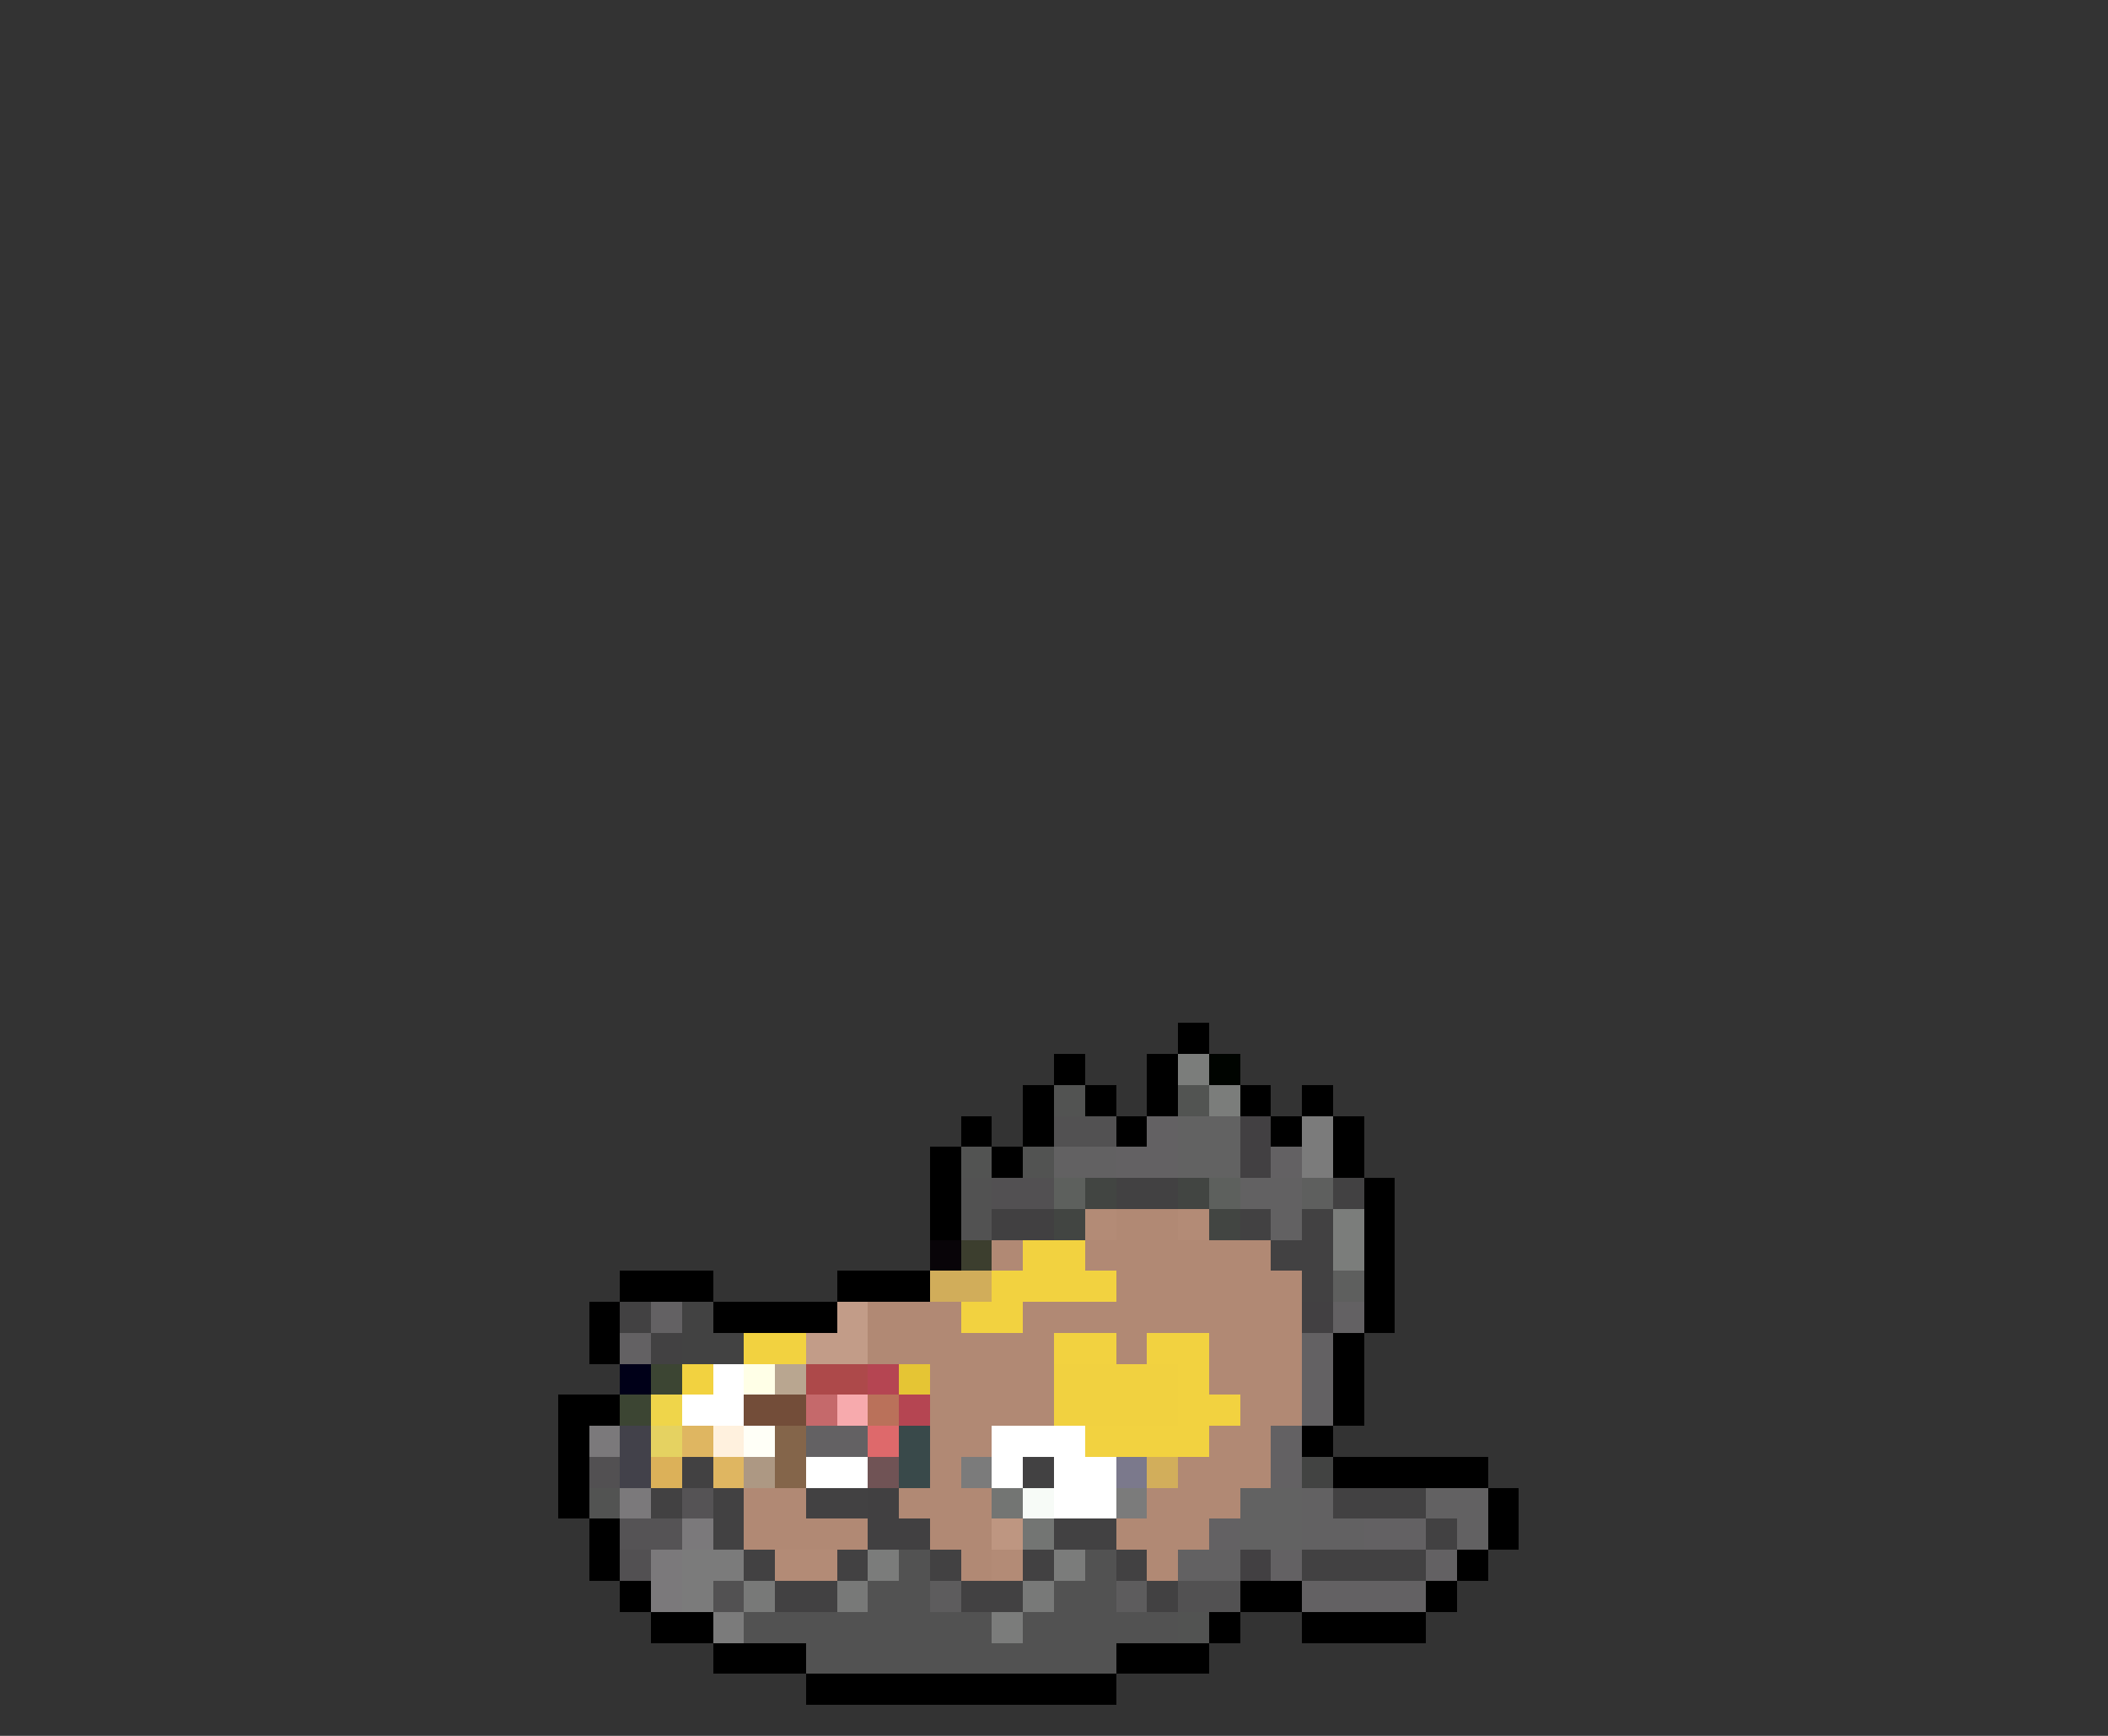 <svg xmlns="http://www.w3.org/2000/svg" viewBox="0 -0.5 68 56" shape-rendering="crispEdges">
<rect x="0" y="-0.5" width="68" height="56" fill="#333333" stroke="none"/>
<path stroke="#000000" d="M38 33h1M34 34h1M37 34h1M33 35h1M35 35h1M37 35h1M40 35h1M42 35h1M31 36h1M33 36h1M36 36h1M41 36h1M43 36h1M30 37h1M32 37h1M43 37h1M30 38h1M44 38h1M30 39h1M44 39h1M44 40h1M20 41h3M27 41h3M44 41h1M19 42h1M23 42h4M44 42h1M19 43h1M43 43h1M43 44h1M18 45h2M43 45h1M18 46h1M42 46h1M18 47h1M43 47h5M18 48h1M48 48h1M19 49h1M48 49h1M19 50h1M47 50h1M20 51h1M40 51h2M46 51h1M21 52h2M39 52h1M42 52h4M23 53h3M36 53h3M26 54h10" />
<path stroke="#7b7d7b" d="M38 34h1M39 35h1M43 39h1M43 40h1" />
<path stroke="#000400" d="M39 34h1" />
<path stroke="#525352" d="M34 35h1M31 37h1M33 37h1M19 48h1M38 52h1" />
<path stroke="#525452" d="M38 35h1" />
<path stroke="#525152" d="M34 36h2M23 51h1M38 51h2" />
<path stroke="#636163" d="M37 36h1M36 37h2M41 37h1M21 42h1M43 42h1M20 43h1M42 43h1M42 44h1M42 45h1M26 46h2M41 46h1M41 47h1M39 49h1M44 49h2M41 50h1M46 50h1M42 51h4" />
<path stroke="#626262" d="M38 36h2M38 37h2M40 48h2M40 49h2" />
<path stroke="#424042" d="M40 36h1M40 37h1M42 42h1M40 50h1" />
<path stroke="#7b7b7b" d="M42 36h1M42 37h1M31 47h1M36 48h1M22 50h2M22 51h1M23 52h1" />
<path stroke="#626162" d="M34 37h2M40 38h2M41 39h1M42 48h1M46 48h2M42 49h2M47 49h1M38 50h2" />
<path stroke="#525252" d="M31 38h1M31 39h1M29 50h1M35 50h1M28 51h2M34 51h2M24 52h8M33 52h5M26 53h10" />
<path stroke="#525052" d="M32 38h2M19 47h1M20 50h1" />
<path stroke="#5d605d" d="M34 38h1M39 38h1" />
<path stroke="#424542" d="M35 38h1M38 38h1M34 39h1M39 39h1" />
<path stroke="#424142" d="M36 38h2M43 38h1M40 39h1M42 39h1M41 40h2M42 41h1M20 42h1M21 43h1M22 47h1M33 47h1M21 48h1M23 48h1M26 48h2M43 48h3M23 49h1M34 49h2M46 49h1M24 50h1M27 50h1M30 50h1M33 50h1M36 50h1M42 50h4M25 51h2M31 51h2M37 51h1" />
<path stroke="#5e5f5e" d="M42 38h1M43 41h1" />
<path stroke="#414041" d="M32 39h2M28 48h1M28 49h2" />
<path stroke="#b38b76" d="M35 39h1M38 39h1M25 50h2M32 50h1" />
<path stroke="#b18974" d="M36 39h2M32 40h1M35 40h6M36 41h6M28 42h3M33 42h9M28 43h6M36 43h1M39 43h3M30 44h4M39 44h3M30 45h4M40 45h2M30 46h2M39 46h2M30 47h1M38 47h3M24 48h2M29 48h3M37 48h3M24 49h4M30 49h2M36 49h3M31 50h1M37 50h1" />
<path stroke="#080408" d="M30 40h1" />
<path stroke="#3c3e2e" d="M31 40h1" />
<path stroke="#f2d240" d="M33 40h2M32 41h4M31 42h2M24 43h2M34 43h2M37 43h2M22 44h1M38 44h1M38 45h2M35 46h4" />
<path stroke="#d1ad5a" d="M30 41h2" />
<path stroke="#424242" d="M22 42h1M22 43h2" />
<path stroke="#c29c88" d="M27 42h1M26 43h2" />
<path stroke="#000018" d="M20 44h1" />
<path stroke="#3c4533" d="M21 44h1M20 45h1" />
<path stroke="#ffffff" d="M23 44h1M22 45h2M32 46h3M26 47h2M32 47h1M34 47h2M34 48h2" />
<path stroke="#ffffe7" d="M24 44h1" />
<path stroke="#b9a690" d="M25 44h1" />
<path stroke="#ad494a" d="M26 44h2" />
<path stroke="#b54552" d="M28 44h1M29 45h1" />
<path stroke="#e5c534" d="M29 44h1" />
<path stroke="#f1d140" d="M34 44h4M34 45h4" />
<path stroke="#efd54a" d="M21 45h1" />
<path stroke="#734d39" d="M24 45h2" />
<path stroke="#c5696b" d="M26 45h1" />
<path stroke="#f7aaad" d="M27 45h1" />
<path stroke="#ba715a" d="M28 45h1" />
<path stroke="#7b797b" d="M19 46h1M20 48h1M22 49h1M21 50h1M21 51h1" />
<path stroke="#42414a" d="M20 46h1M20 47h1" />
<path stroke="#e5d261" d="M21 46h1" />
<path stroke="#dfb661" d="M22 46h1M23 47h1" />
<path stroke="#fff1de" d="M23 46h1" />
<path stroke="#fffff7" d="M24 46h1" />
<path stroke="#84654a" d="M25 46h1M25 47h1" />
<path stroke="#de696b" d="M28 46h1" />
<path stroke="#39494a" d="M29 46h1M29 47h1" />
<path stroke="#dcb159" d="M21 47h1" />
<path stroke="#ad9883" d="M24 47h1" />
<path stroke="#705355" d="M28 47h1" />
<path stroke="#7b798c" d="M36 47h1" />
<path stroke="#d2ae5b" d="M37 47h1" />
<path stroke="#424342" d="M42 47h1" />
<path stroke="#555355" d="M22 48h1M20 49h2" />
<path stroke="#737573" d="M32 48h1M33 49h1" />
<path stroke="#f7fbf7" d="M33 48h1" />
<path stroke="#be9681" d="M32 49h1" />
<path stroke="#7b7c7b" d="M28 50h1M34 50h1M32 52h1" />
<path stroke="#787978" d="M24 51h1M27 51h1M33 51h1" />
<path stroke="#5d5c5d" d="M30 51h1M36 51h1" />
</svg>